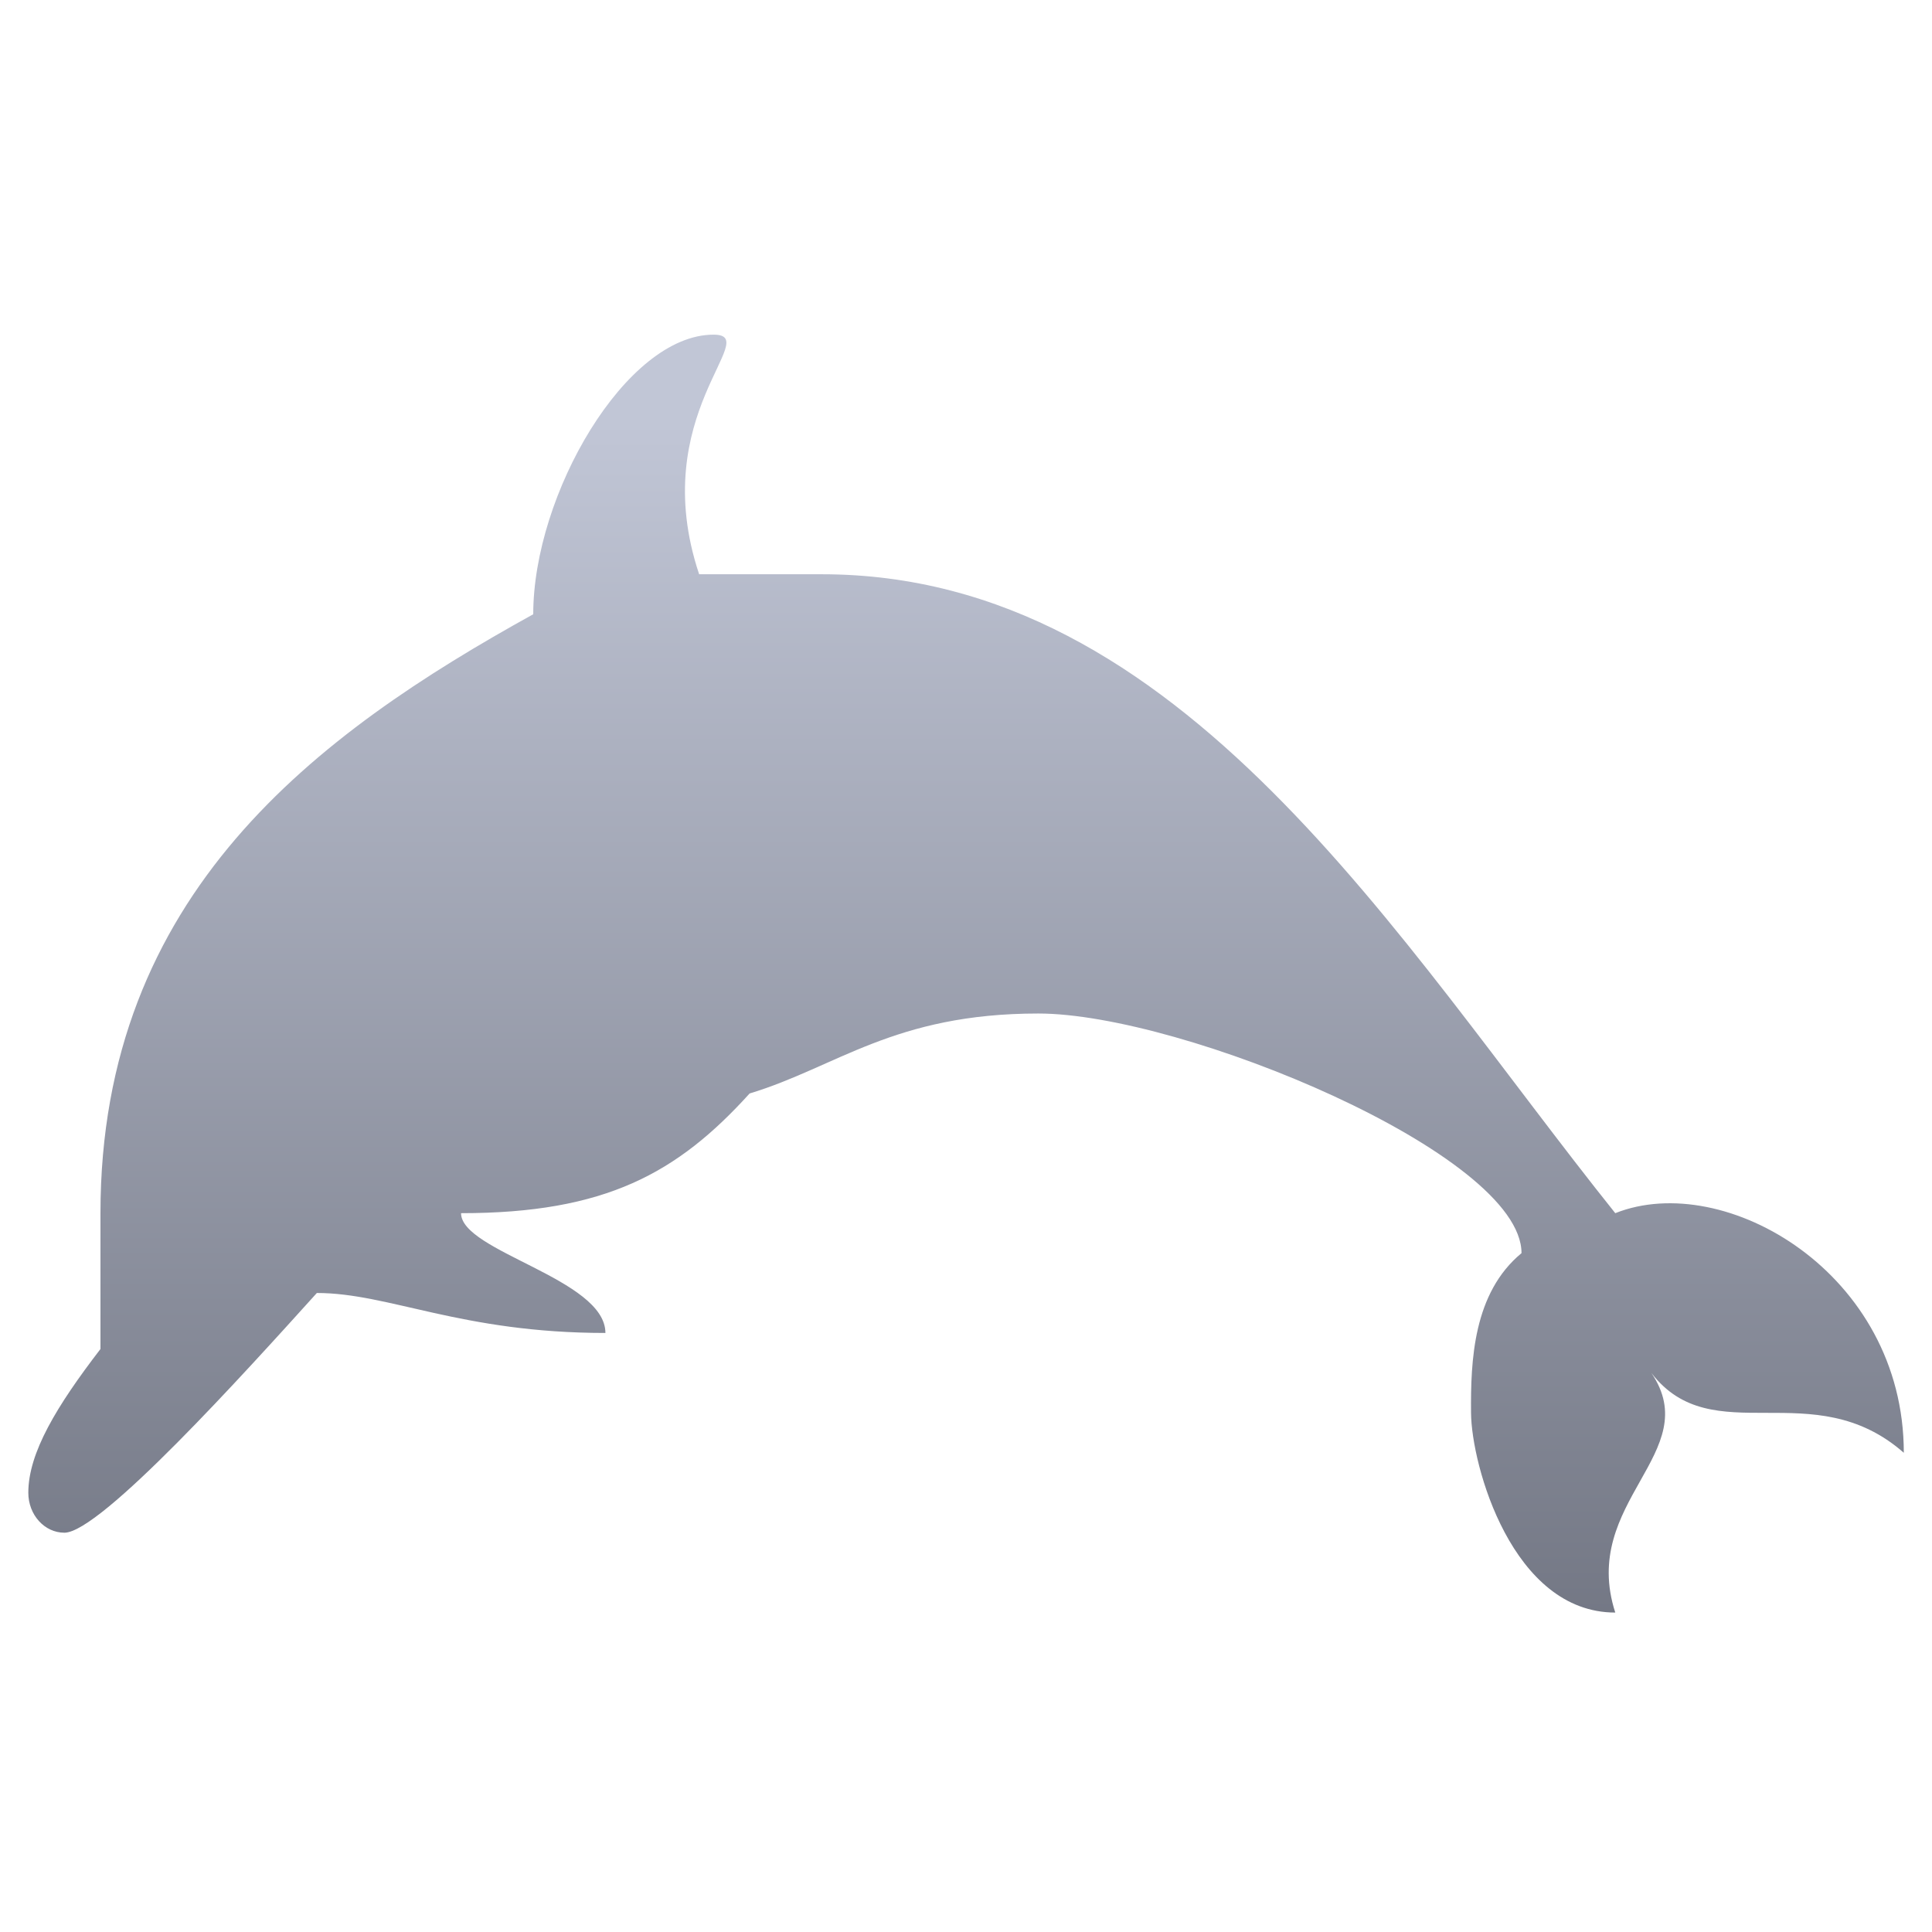 <svg xmlns="http://www.w3.org/2000/svg" xmlns:xlink="http://www.w3.org/1999/xlink" width="64" height="64" viewBox="0 0 64 64" version="1.1"><defs><linearGradient id="linear0" gradientUnits="userSpaceOnUse" x1="0" y1="0" x2="0" y2="1" gradientTransform="matrix(58.855,0,0,41.643,1.567,14.109)"><stop offset="0" style="stop-color:#c1c6d6;stop-opacity:1;"/><stop offset="1" style="stop-color:#6f7380;stop-opacity:1;"/></linearGradient></defs><g id="surface1"><path style=" stroke:none;fill-rule:nonzero;fill:url(#linear0);" d="M 23.637 11.086 C 20.738 11.086 17.664 16.379 17.664 20.348 C 10.496 24.312 3.328 29.605 3.328 40.188 L 3.328 44.688 C 1.879 46.574 0.938 48.125 0.938 49.449 C 0.938 50.18 1.473 50.773 2.133 50.773 C 3.328 50.773 8.105 45.48 10.496 42.832 C 12.887 42.832 15.273 44.156 20.055 44.156 C 20.055 42.363 15.273 41.461 15.273 40.188 C 20.055 40.188 22.441 38.863 24.832 36.223 C 27.711 35.352 29.609 33.574 34.395 33.574 C 39.172 33.574 50.402 38.23 50.402 41.512 C 48.805 42.832 48.715 45.066 48.73 46.801 C 48.742 48.539 50.094 53.418 53.508 53.418 C 52.316 49.742 56.5 48.125 54.703 45.48 C 56.734 48.125 60.051 45.48 63.066 48.125 C 63.066 42.168 57.125 38.746 53.508 40.188 C 46.266 31.141 39.172 19.023 27.223 19.023 L 23.16 19.023 C 21.391 13.734 25.309 11.086 23.637 11.086 "/></g></svg>
